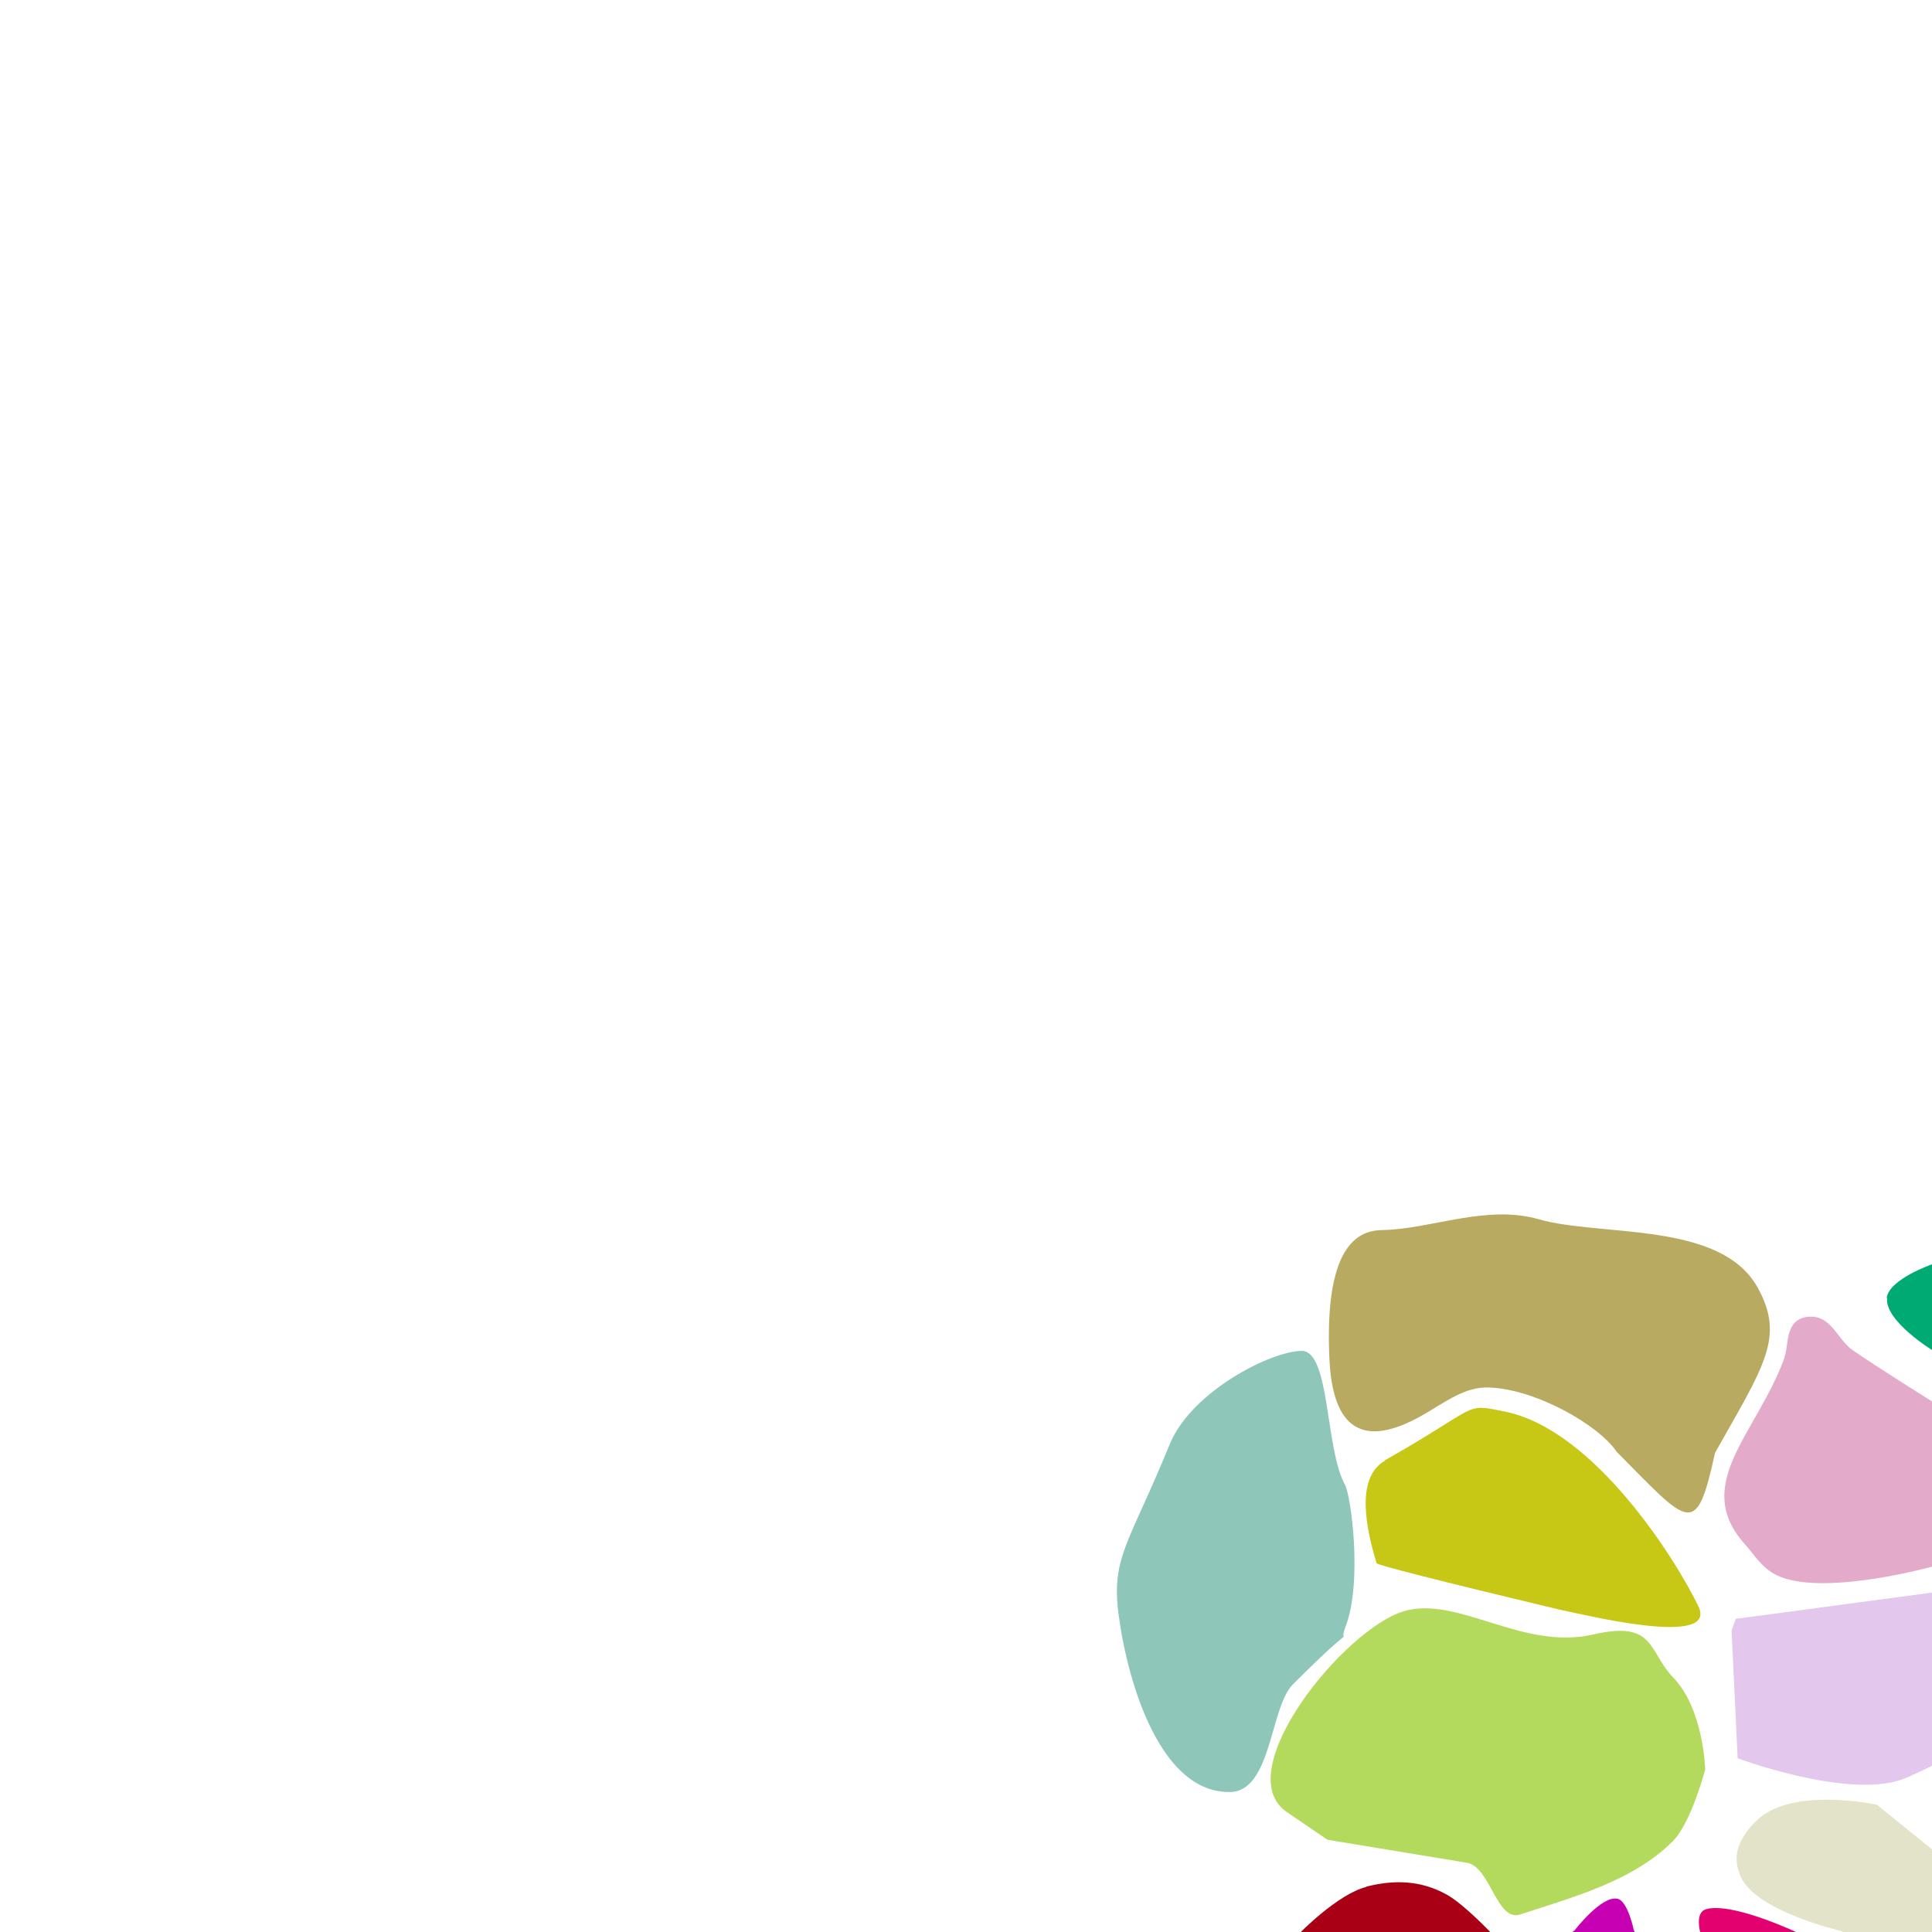 <?xml version="1.0" encoding="UTF-8"?>
<svg width="512px" height="512px" contentScriptType="text/ecmascript" contentStyleType="text/css" version="1.1" viewBox="0 0 512 512" xmlns="http://www.w3.org/2000/svg">
 <g class="voronoi" stroke-width=".5">
  <path d="m366 326c-10.1 0.197-14.7 11.5-13.7 33.9 0.8 18.9 8.93 24 24.4 15.3 6.52-3.71 11.4-7.73 17.9-7.5 12.6 0.443 29.2 10.1 33.8 17 19.4 19.6 21.1 23.2 26.1 0.32 13-23.1 18.6-30.6 11.3-43.8-9.85-17.7-41.5-13.4-58-18.1-14-4.02-28.7 2.69-41.6 2.86z" fill="#b9aa61"/>
  <path d="m460 429 71-9.47 2.17 0.445 0.978 25.5-21.8 22.3s-6.11 3.09-8.65 3.92c-14.8 4.88-43.2-5.73-43.2-5.73l-1.61-33.9z" fill="#e3c7ec"/>
  <path d="m465 483c9.04-9.85 32.4-4.73 32.4-4.73l31.6 25.6 4.85 5.94-17.3 17.4-28.7-15.5s-22.4-5.14-26.5-14.3c-2.01-4.53-1.65-8.77 3.56-14.4z" fill="#e3e3c9"/>
  <path d="m479 349c6.19-0.84 7.9 6.02 12 8.83 6.98 4.81 21.4 13.8 21.4 13.8l14.3 22.1 5.66 18.3-20 3.06s-27.8 7.74-40.4 2.84c-4.79-1.86-6.63-5.44-9.52-8.66-14.2-15.8 2.85-29.1 10.3-49 1.51-4.02 0.065-10.4 6.24-11.3z" fill="#e3aac9"/>
  <path d="m393 543 7.56-20.8 16.7-10.6s7.11-9.33 11.4-8.41c2.75 0.592 4.34 8.41 4.34 8.41l27.3 41.5-0.753 28.4-48.8-24.7z" fill="#c700b4"/>
  <path d="m500 344c0.548-5.03 12.2-9.02 12.2-9.02l12 3.27 32.6 24.3-4.04 26.2-33.4-16.2-7.06-14.6s-12.9-7.84-12.2-14z" fill="#00aa73"/>
  <path d="m452 506c6.73-2.1 23.9 5.97 23.9 5.97l0.43 0.334 34.6 26.9-11.8 16.3-19 15.6-19.3-29.5-10.2-29.3s-1.56-5.38 1.4-6.3z" fill="#e3006f"/>
  <path d="m372 427c-15.9 4.75-46.5 42.6-31 53.2l10.8 7.36 36.9 6.08c6.31 1.04 7.89 15.8 14.2 13.7 13.3-4.42 29.8-8.65 40.5-19.5 4.82-4.93 8.5-18.9 8.5-18.9s-0.417-16-8.41-24.3c-6.77-6.99-4.75-15.3-21.2-11.5-18.8 4.39-36-10.4-50.3-6.14z" fill="#b4da5d"/>
  <path d="m362 500c7.43-1.9 14.5-1.74 21.4 2.09 4.63 2.58 11.9 10.3 11.9 10.3l2.15 2.25-11.2 25.7-19.1 1.93-41.4-12 18.5-17.8s10.2-10.5 17.8-12.4z" fill="#aa0016"/>
  <path d="m367 387c25.8-14.6 20.6-15.2 31.9-12.9 23.7 4.86 45.3 39.3 51.2 51.6 5.35 11.2-31.3 1.94-37.2 0.777-31.8-7.6-47.8-11.7-48.1-12.2-2.44-8.23-5.96-22.5 2.25-27.2z" fill="#c7c716"/>
  <path d="m345 358c7.53 0.057 6.18 26 11.4 35.4 1.68 3.03 4.7 25.9 0.211 37.6-2.49 6.49 4.85-3.48-14 15.4-6.05 6.05-5.6 28.3-16.6 28.5-18.3 0.355-27-28.3-29.5-46.5-2.2-15.7 2.64-19.1 13.5-45.7 5.7-13.9 26.8-24.7 35-24.7z" fill="#8ec7ba"/>
 </g>
</svg>
